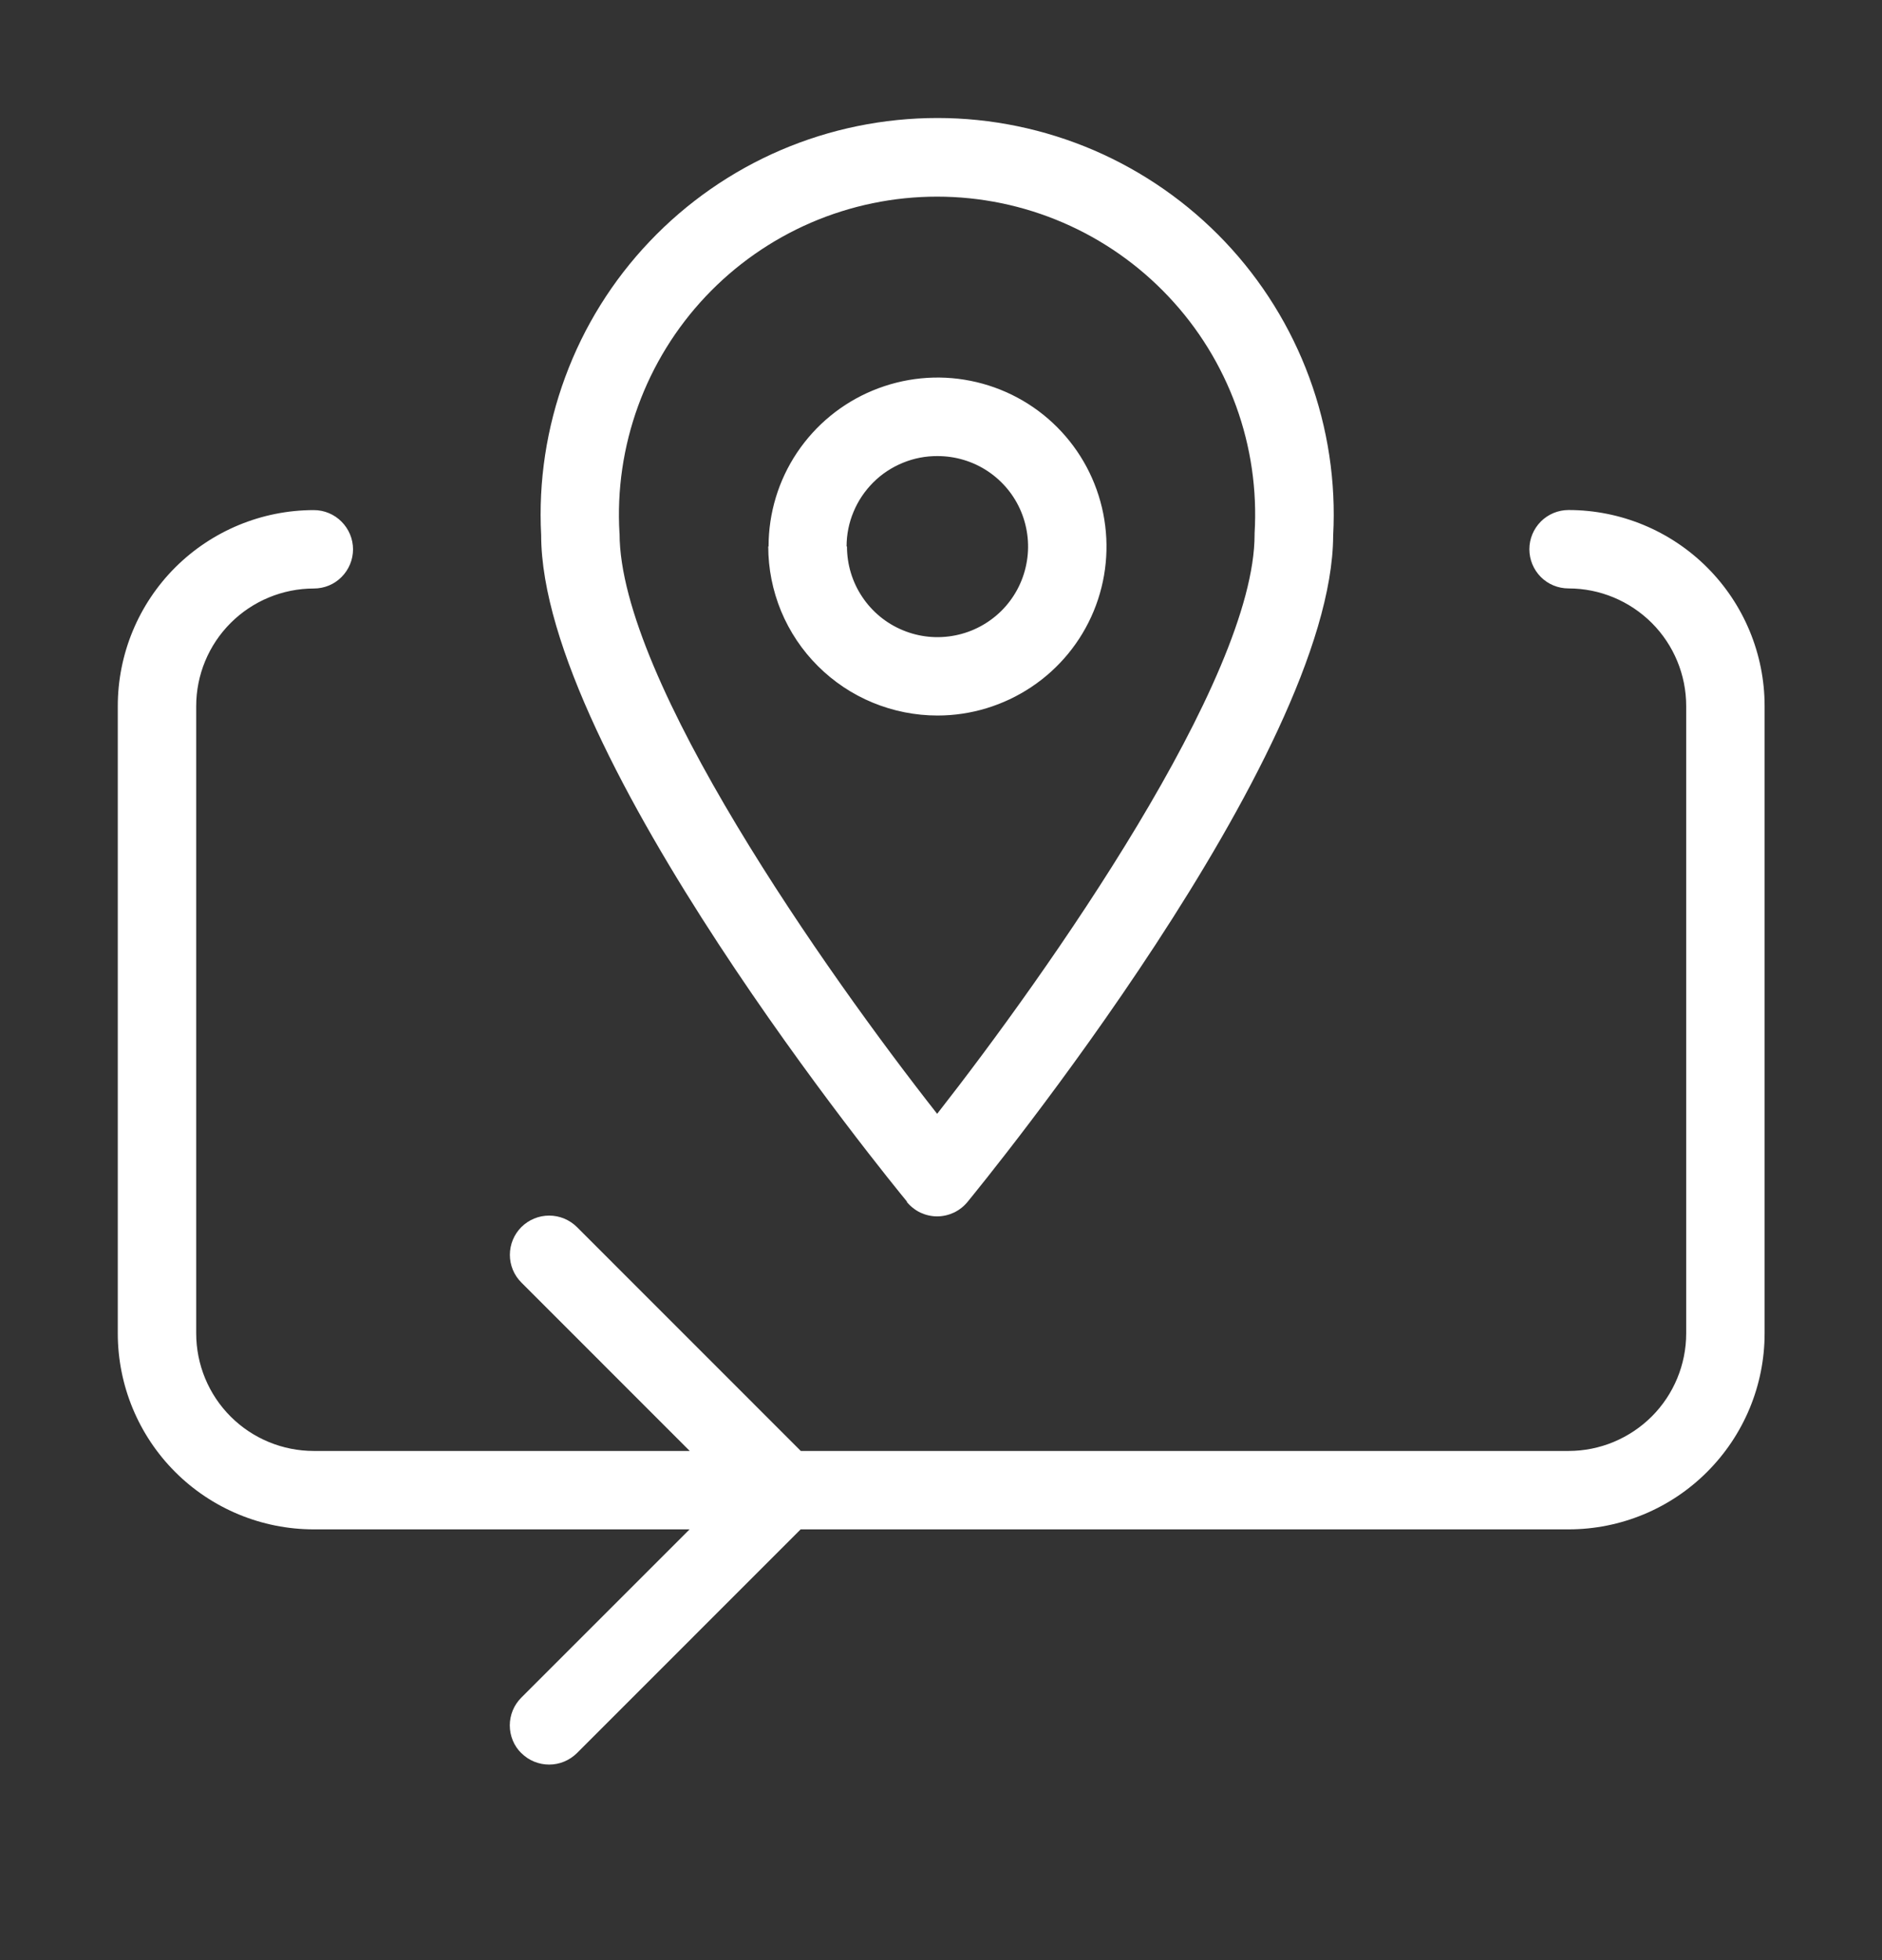 <svg width="24" height="25" viewBox="0 0 24 25" fill="none" xmlns="http://www.w3.org/2000/svg">
<rect x="0" y="0" width="24" height="25" fill="#333333" stroke="none"/>
<path d="M6.648 22.36C6.601 22.314 6.564 22.259 6.539 22.198C6.514 22.137 6.501 22.072 6.501 22.006C6.501 21.941 6.514 21.875 6.539 21.815C6.564 21.754 6.601 21.699 6.648 21.652L8.794 19.506H4.002C3.339 19.506 2.703 19.243 2.234 18.774C1.765 18.305 1.502 17.669 1.502 17.006V9.006C1.502 8.343 1.765 7.707 2.234 7.238C2.703 6.77 3.339 6.506 4.002 6.506C4.135 6.506 4.262 6.559 4.355 6.653C4.449 6.747 4.502 6.874 4.502 7.006C4.502 7.139 4.449 7.266 4.355 7.36C4.262 7.454 4.135 7.506 4.002 7.506C3.604 7.506 3.222 7.665 2.941 7.946C2.66 8.227 2.502 8.609 2.502 9.006V17.006C2.502 17.404 2.66 17.786 2.941 18.067C3.222 18.348 3.604 18.506 4.002 18.506H8.796L6.649 16.358C6.555 16.265 6.502 16.137 6.502 16.005C6.502 15.872 6.555 15.744 6.649 15.65C6.743 15.557 6.87 15.504 7.003 15.504C7.136 15.504 7.263 15.557 7.357 15.65L10.212 18.506H20.003C20.401 18.506 20.782 18.347 21.064 18.066C21.345 17.785 21.503 17.403 21.503 17.006V9.005C21.503 8.608 21.345 8.226 21.064 7.945C20.782 7.664 20.401 7.505 20.003 7.505C19.87 7.505 19.743 7.453 19.649 7.359C19.556 7.265 19.503 7.138 19.503 7.005C19.503 6.873 19.556 6.746 19.649 6.652C19.743 6.558 19.87 6.505 20.003 6.505C20.666 6.505 21.302 6.769 21.77 7.237C22.239 7.706 22.503 8.342 22.503 9.005V17.006C22.503 17.669 22.239 18.304 21.77 18.773C21.302 19.242 20.666 19.506 20.003 19.506H10.21L7.357 22.36C7.31 22.406 7.255 22.443 7.194 22.468C7.134 22.493 7.069 22.506 7.003 22.506C6.937 22.506 6.872 22.493 6.811 22.468C6.75 22.443 6.695 22.406 6.649 22.36L6.648 22.36ZM11.565 15.324C11.375 15.094 6.901 9.624 6.901 6.824C6.865 6.139 6.97 5.453 7.208 4.809C7.445 4.165 7.812 3.576 8.285 3.079C8.758 2.581 9.327 2.185 9.958 1.914C10.588 1.644 11.268 1.505 11.955 1.505C12.641 1.505 13.32 1.646 13.951 1.917C14.581 2.189 15.15 2.586 15.622 3.084C16.094 3.582 16.46 4.172 16.697 4.816C16.934 5.46 17.038 6.146 17.001 6.831C16.992 9.639 12.528 15.097 12.337 15.331C12.29 15.388 12.231 15.434 12.164 15.466C12.097 15.497 12.024 15.514 11.951 15.514C11.877 15.514 11.804 15.497 11.737 15.466C11.671 15.434 11.612 15.388 11.565 15.331V15.324ZM7.901 6.806C7.901 8.667 10.542 12.413 11.951 14.206C13.36 12.406 15.999 8.664 15.999 6.818V6.803C16.032 6.251 15.952 5.699 15.763 5.179C15.574 4.66 15.281 4.184 14.901 3.782C14.522 3.38 14.065 3.059 13.557 2.84C13.05 2.621 12.502 2.508 11.95 2.508C11.397 2.508 10.85 2.621 10.342 2.84C9.835 3.059 9.377 3.38 8.998 3.782C8.619 4.184 8.326 4.66 8.137 5.179C7.948 5.699 7.867 6.251 7.9 6.803L7.901 6.806ZM9.801 6.97C9.801 6.544 9.927 6.127 10.164 5.773C10.401 5.419 10.737 5.143 11.131 4.98C11.525 4.817 11.958 4.773 12.376 4.857C12.794 4.94 13.178 5.145 13.479 5.446C13.781 5.748 13.986 6.132 14.069 6.55C14.152 6.968 14.11 7.401 13.947 7.795C13.784 8.189 13.507 8.526 13.153 8.762C12.798 8.999 12.382 9.126 11.956 9.126C11.672 9.126 11.392 9.07 11.13 8.962C10.868 8.854 10.63 8.695 10.43 8.495C10.229 8.295 10.07 8.057 9.961 7.795C9.853 7.533 9.797 7.253 9.797 6.969L9.801 6.97ZM10.801 6.97C10.801 7.199 10.868 7.422 10.995 7.612C11.122 7.803 11.302 7.951 11.513 8.038C11.724 8.126 11.957 8.149 12.181 8.104C12.405 8.06 12.61 7.95 12.772 7.789C12.934 7.627 13.044 7.421 13.088 7.197C13.133 6.973 13.11 6.741 13.023 6.529C12.936 6.318 12.788 6.138 12.598 6.011C12.408 5.884 12.184 5.817 11.956 5.817C11.804 5.816 11.653 5.845 11.513 5.903C11.372 5.961 11.244 6.045 11.137 6.152C11.029 6.26 10.943 6.387 10.885 6.527C10.826 6.667 10.796 6.817 10.796 6.969L10.801 6.97Z" fill="white"/>
</svg>

